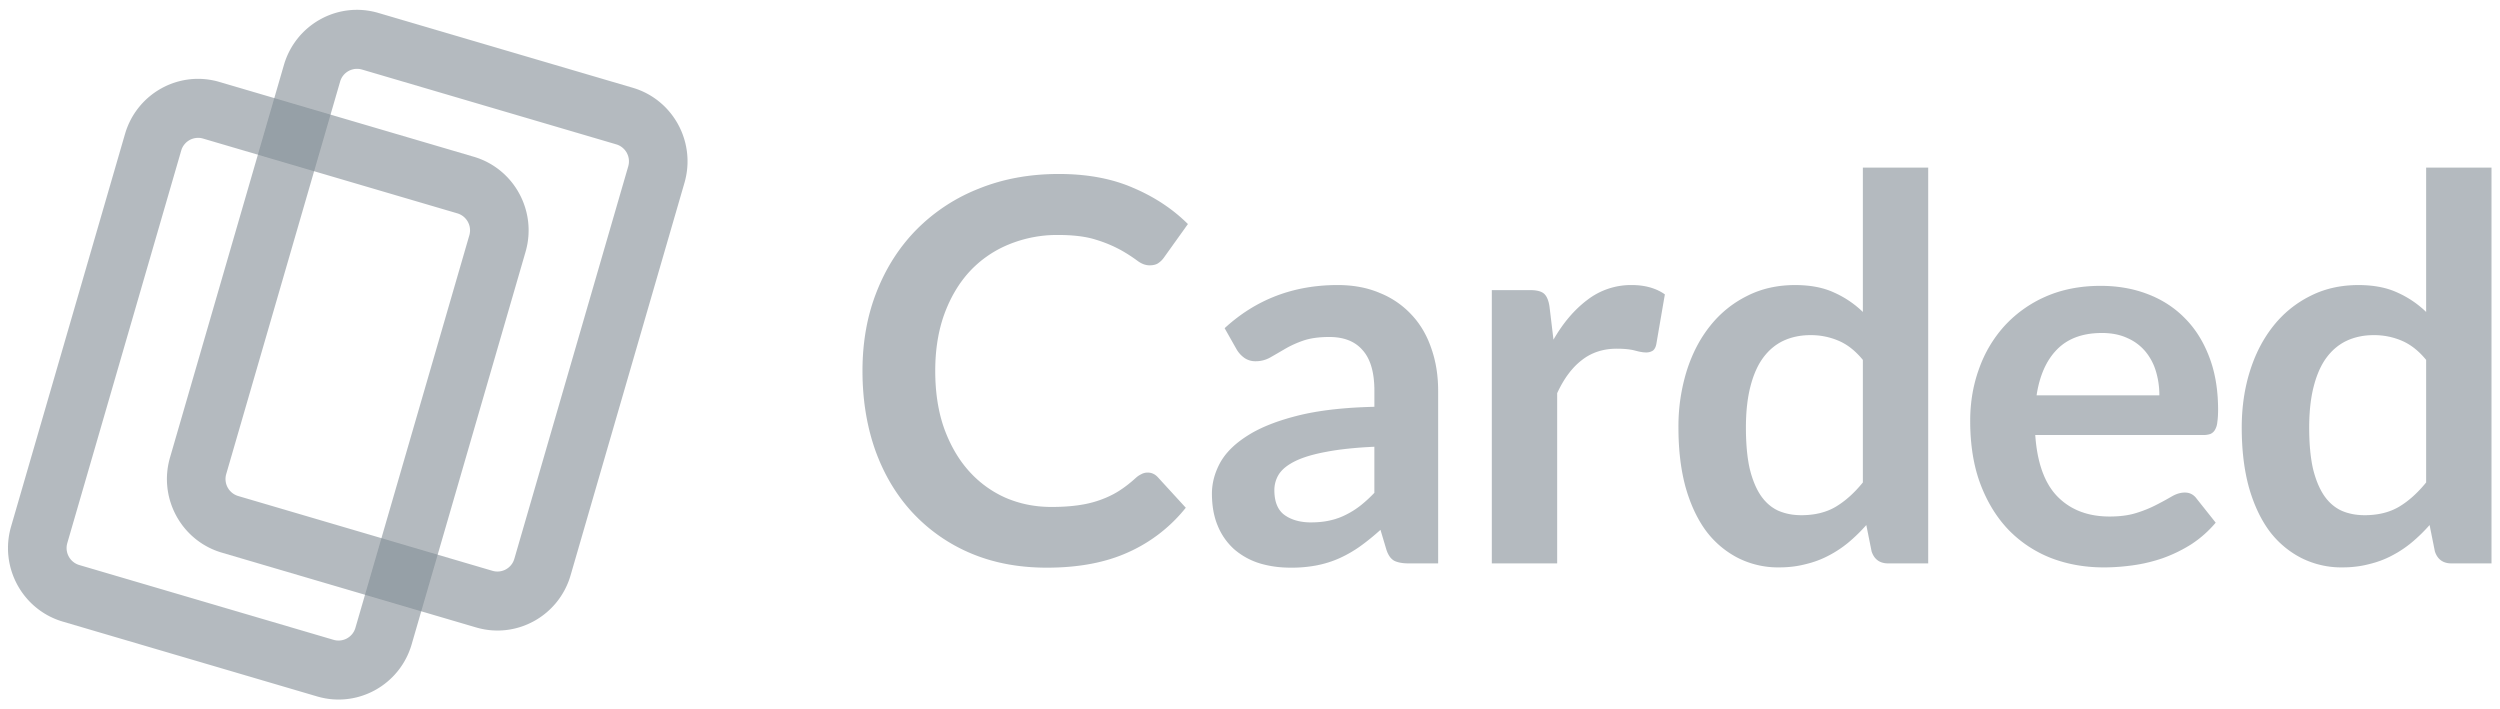 <svg width="127" height="36" fill="none" xmlns="http://www.w3.org/2000/svg"><g opacity=".6" fill="#30424F"><path opacity=".6" d="M58.303 24.007c.197 0 .367.077.51.23l1.425 1.556a7.818 7.818 0 0 1-2.916 2.26c-1.147.523-2.527.785-4.14.785-1.443 0-2.742-.248-3.898-.744a8.594 8.594 0 0 1-2.943-2.07c-.816-.885-1.443-1.94-1.882-3.167-.43-1.227-.645-2.567-.645-4.02 0-1.47.242-2.814.726-4.032.484-1.226 1.165-2.282 2.043-3.166a9.173 9.173 0 0 1 3.145-2.057c1.227-.496 2.58-.744 4.059-.744 1.443 0 2.701.234 3.777.704 1.084.46 2.011 1.073 2.782 1.84l-1.21 1.691a1.063 1.063 0 0 1-.282.284c-.108.082-.26.122-.457.122-.206 0-.417-.08-.632-.243a7.829 7.829 0 0 0-.82-.528 6.62 6.62 0 0 0-1.263-.528c-.502-.162-1.143-.243-1.922-.243a6.44 6.44 0 0 0-2.527.487 5.605 5.605 0 0 0-1.975 1.367c-.547.595-.977 1.321-1.29 2.178-.305.848-.458 1.804-.458 2.869 0 1.1.153 2.08.457 2.936.314.857.735 1.579 1.264 2.165a5.444 5.444 0 0 0 1.868 1.354c.717.306 1.487.46 2.312.46.492 0 .936-.027 1.33-.082.403-.054.77-.14 1.102-.257.34-.117.659-.266.955-.446.304-.19.604-.42.9-.69.09-.082.184-.145.282-.19a.66.66 0 0 1 .323-.081ZM73.058 28.621h-1.492c-.314 0-.56-.045-.74-.135-.179-.1-.313-.293-.403-.582l-.295-.988a11.7 11.7 0 0 1-1.035.839 6.271 6.271 0 0 1-1.035.596c-.359.162-.74.284-1.143.365a6.827 6.827 0 0 1-1.344.122c-.582 0-1.12-.077-1.612-.23a3.615 3.615 0 0 1-1.277-.718 3.264 3.264 0 0 1-.82-1.177c-.197-.469-.296-1.015-.296-1.637 0-.524.135-1.038.403-1.543.278-.514.735-.974 1.371-1.38.636-.415 1.483-.758 2.54-1.028 1.058-.271 2.37-.424 3.939-.46v-.813c0-.929-.198-1.614-.592-2.056-.385-.451-.95-.677-1.693-.677-.538 0-.986.063-1.344.19a5.09 5.09 0 0 0-.941.433c-.26.153-.502.293-.726.42a1.48 1.48 0 0 1-.74.189.956.956 0 0 1-.577-.176 1.382 1.382 0 0 1-.39-.433l-.605-1.07c1.586-1.46 3.5-2.192 5.74-2.192.806 0 1.523.136 2.15.406a4.458 4.458 0 0 1 1.613 1.11c.439.47.77 1.033.994 1.691.233.659.35 1.38.35 2.165v8.77Zm-6.452-2.084c.34 0 .654-.031.941-.095.287-.063.556-.157.807-.284.26-.126.506-.28.739-.46.242-.19.484-.41.725-.663v-2.34c-.967.044-1.778.13-2.432.256-.645.118-1.165.271-1.56.46-.393.19-.676.41-.846.663a1.504 1.504 0 0 0-.242.826c0 .586.17 1.006.51 1.258.35.253.803.38 1.358.38ZM75.784 28.621V14.738h1.95c.34 0 .577.063.712.189.134.126.224.343.269.65l.201 1.678c.493-.858 1.07-1.534 1.734-2.03a3.631 3.631 0 0 1 2.231-.745c.681 0 1.246.158 1.694.474l-.43 2.503c-.027.163-.086.28-.175.352a.62.62 0 0 1-.364.095c-.133 0-.317-.032-.55-.095-.233-.063-.543-.095-.927-.095-.69 0-1.282.195-1.775.582-.493.38-.91.939-1.25 1.678v8.647h-3.32ZM95.924 28.621c-.43 0-.712-.203-.847-.609l-.269-1.34a8.26 8.26 0 0 1-.9.88 5.636 5.636 0 0 1-1.022.677 4.9 4.9 0 0 1-1.169.433c-.413.108-.86.162-1.344.162a4.536 4.536 0 0 1-2.07-.473 4.712 4.712 0 0 1-1.626-1.367c-.448-.605-.798-1.349-1.049-2.233-.242-.884-.363-1.894-.363-3.03a9.51 9.51 0 0 1 .417-2.87c.278-.884.676-1.65 1.197-2.3a5.508 5.508 0 0 1 1.868-1.515c.725-.37 1.54-.555 2.446-.555.77 0 1.43.126 1.976.379a5.06 5.06 0 0 1 1.464.987V8.513h3.32v20.108h-2.03Zm-4.422-2.449c.69 0 1.277-.144 1.76-.433.484-.289.941-.7 1.371-1.231v-6.225c-.376-.46-.788-.785-1.236-.974a3.558 3.558 0 0 0-1.425-.284c-.502 0-.959.094-1.37.284-.404.19-.75.478-1.035.866-.279.379-.494.866-.646 1.461-.152.587-.228 1.281-.228 2.084 0 .812.062 1.502.188 2.07.134.56.322 1.02.564 1.38.242.353.538.61.887.772.35.153.74.23 1.17.23ZM106.711 14.521c.869 0 1.667.14 2.393.42.734.28 1.366.69 1.894 1.23.53.533.941 1.192 1.237 1.977.296.775.444 1.664.444 2.665 0 .253-.013.465-.04.636a.918.918 0 0 1-.122.393.5.5 0 0 1-.228.203 1.108 1.108 0 0 1-.377.054h-8.521c.099 1.425.48 2.472 1.143 3.14.663.667 1.541 1 2.634 1 .538 0 1-.063 1.384-.189a6.11 6.11 0 0 0 1.022-.42c.296-.153.551-.293.766-.419.224-.126.439-.19.645-.19.135 0 .251.028.35.082.098.054.184.13.255.23l.968 1.218a5.68 5.68 0 0 1-1.236 1.096 7.328 7.328 0 0 1-1.439.703 7.945 7.945 0 0 1-1.518.366c-.512.072-1.009.108-1.492.108-.959 0-1.85-.158-2.675-.474a6.106 6.106 0 0 1-2.151-1.42c-.609-.632-1.088-1.408-1.438-2.328-.35-.929-.523-2.003-.523-3.22 0-.948.151-1.836.456-2.666a6.403 6.403 0 0 1 1.304-2.179 6.212 6.212 0 0 1 2.083-1.475c.824-.36 1.752-.541 2.782-.541Zm.067 2.395c-.967 0-1.724.275-2.271.826-.546.55-.896 1.33-1.048 2.34h6.236a4.14 4.14 0 0 0-.174-1.217 2.833 2.833 0 0 0-.539-1.015 2.472 2.472 0 0 0-.913-.677c-.367-.171-.797-.257-1.291-.257ZM124.538 28.621c-.43 0-.713-.203-.846-.609l-.269-1.34a8.357 8.357 0 0 1-.901.88 5.612 5.612 0 0 1-1.021.677c-.359.19-.748.334-1.17.433-.412.108-.86.162-1.344.162a4.53 4.53 0 0 1-2.069-.473 4.703 4.703 0 0 1-1.627-1.367c-.448-.605-.797-1.349-1.048-2.233-.242-.884-.363-1.894-.363-3.03 0-1.03.139-1.986.417-2.87.277-.884.676-1.65 1.195-2.3a5.528 5.528 0 0 1 1.869-1.515c.726-.37 1.541-.555 2.446-.555.771 0 1.429.126 1.976.379a5.056 5.056 0 0 1 1.465.987V8.513h3.32v20.108h-2.03Zm-4.422-2.449c.69 0 1.277-.144 1.761-.433.484-.289.941-.7 1.371-1.231v-6.225c-.377-.46-.789-.785-1.237-.974a3.557 3.557 0 0 0-1.424-.284c-.502 0-.959.094-1.371.284-.404.19-.749.478-1.035.866-.278.379-.493.866-.646 1.461-.151.587-.228 1.281-.228 2.084 0 .812.063 1.502.188 2.07.135.56.323 1.02.565 1.38.242.353.537.61.887.772.349.153.739.23 1.169.23Z"/><path opacity=".6" fill-rule="evenodd" clip-rule="evenodd" d="M6.35 6.809c.599-2.065 2.747-3.25 4.797-2.646l12.923 3.8c2.05.604 3.227 2.767 2.628 4.831l-5.786 19.94c-.6 2.064-2.747 3.249-4.798 2.646L3.19 31.578c-2.05-.603-3.227-2.765-2.628-4.83L6.35 6.808Zm3.963.23a.892.892 0 0 0-1.107.61l-5.787 19.94a.9.9 0 0 0 .607 1.114l12.922 3.801a.892.892 0 0 0 1.107-.61l5.787-19.94a.9.9 0 0 0-.607-1.115l-12.922-3.8Z"/><path opacity=".6" fill-rule="evenodd" clip-rule="evenodd" d="M14.422 3.303c.6-2.065 2.747-3.25 4.798-2.646l12.923 3.801c2.05.603 3.227 2.766 2.628 4.83l-5.786 19.94c-.6 2.064-2.748 3.25-4.798 2.646l-12.923-3.801c-2.05-.604-3.227-2.766-2.628-4.83l5.786-19.94Zm3.964.23a.892.892 0 0 0-1.107.61l-5.787 19.94a.9.9 0 0 0 .607 1.114l12.922 3.801a.892.892 0 0 0 1.107-.61l5.787-19.94a.9.9 0 0 0-.607-1.114L18.386 3.532Z"/></g></svg>